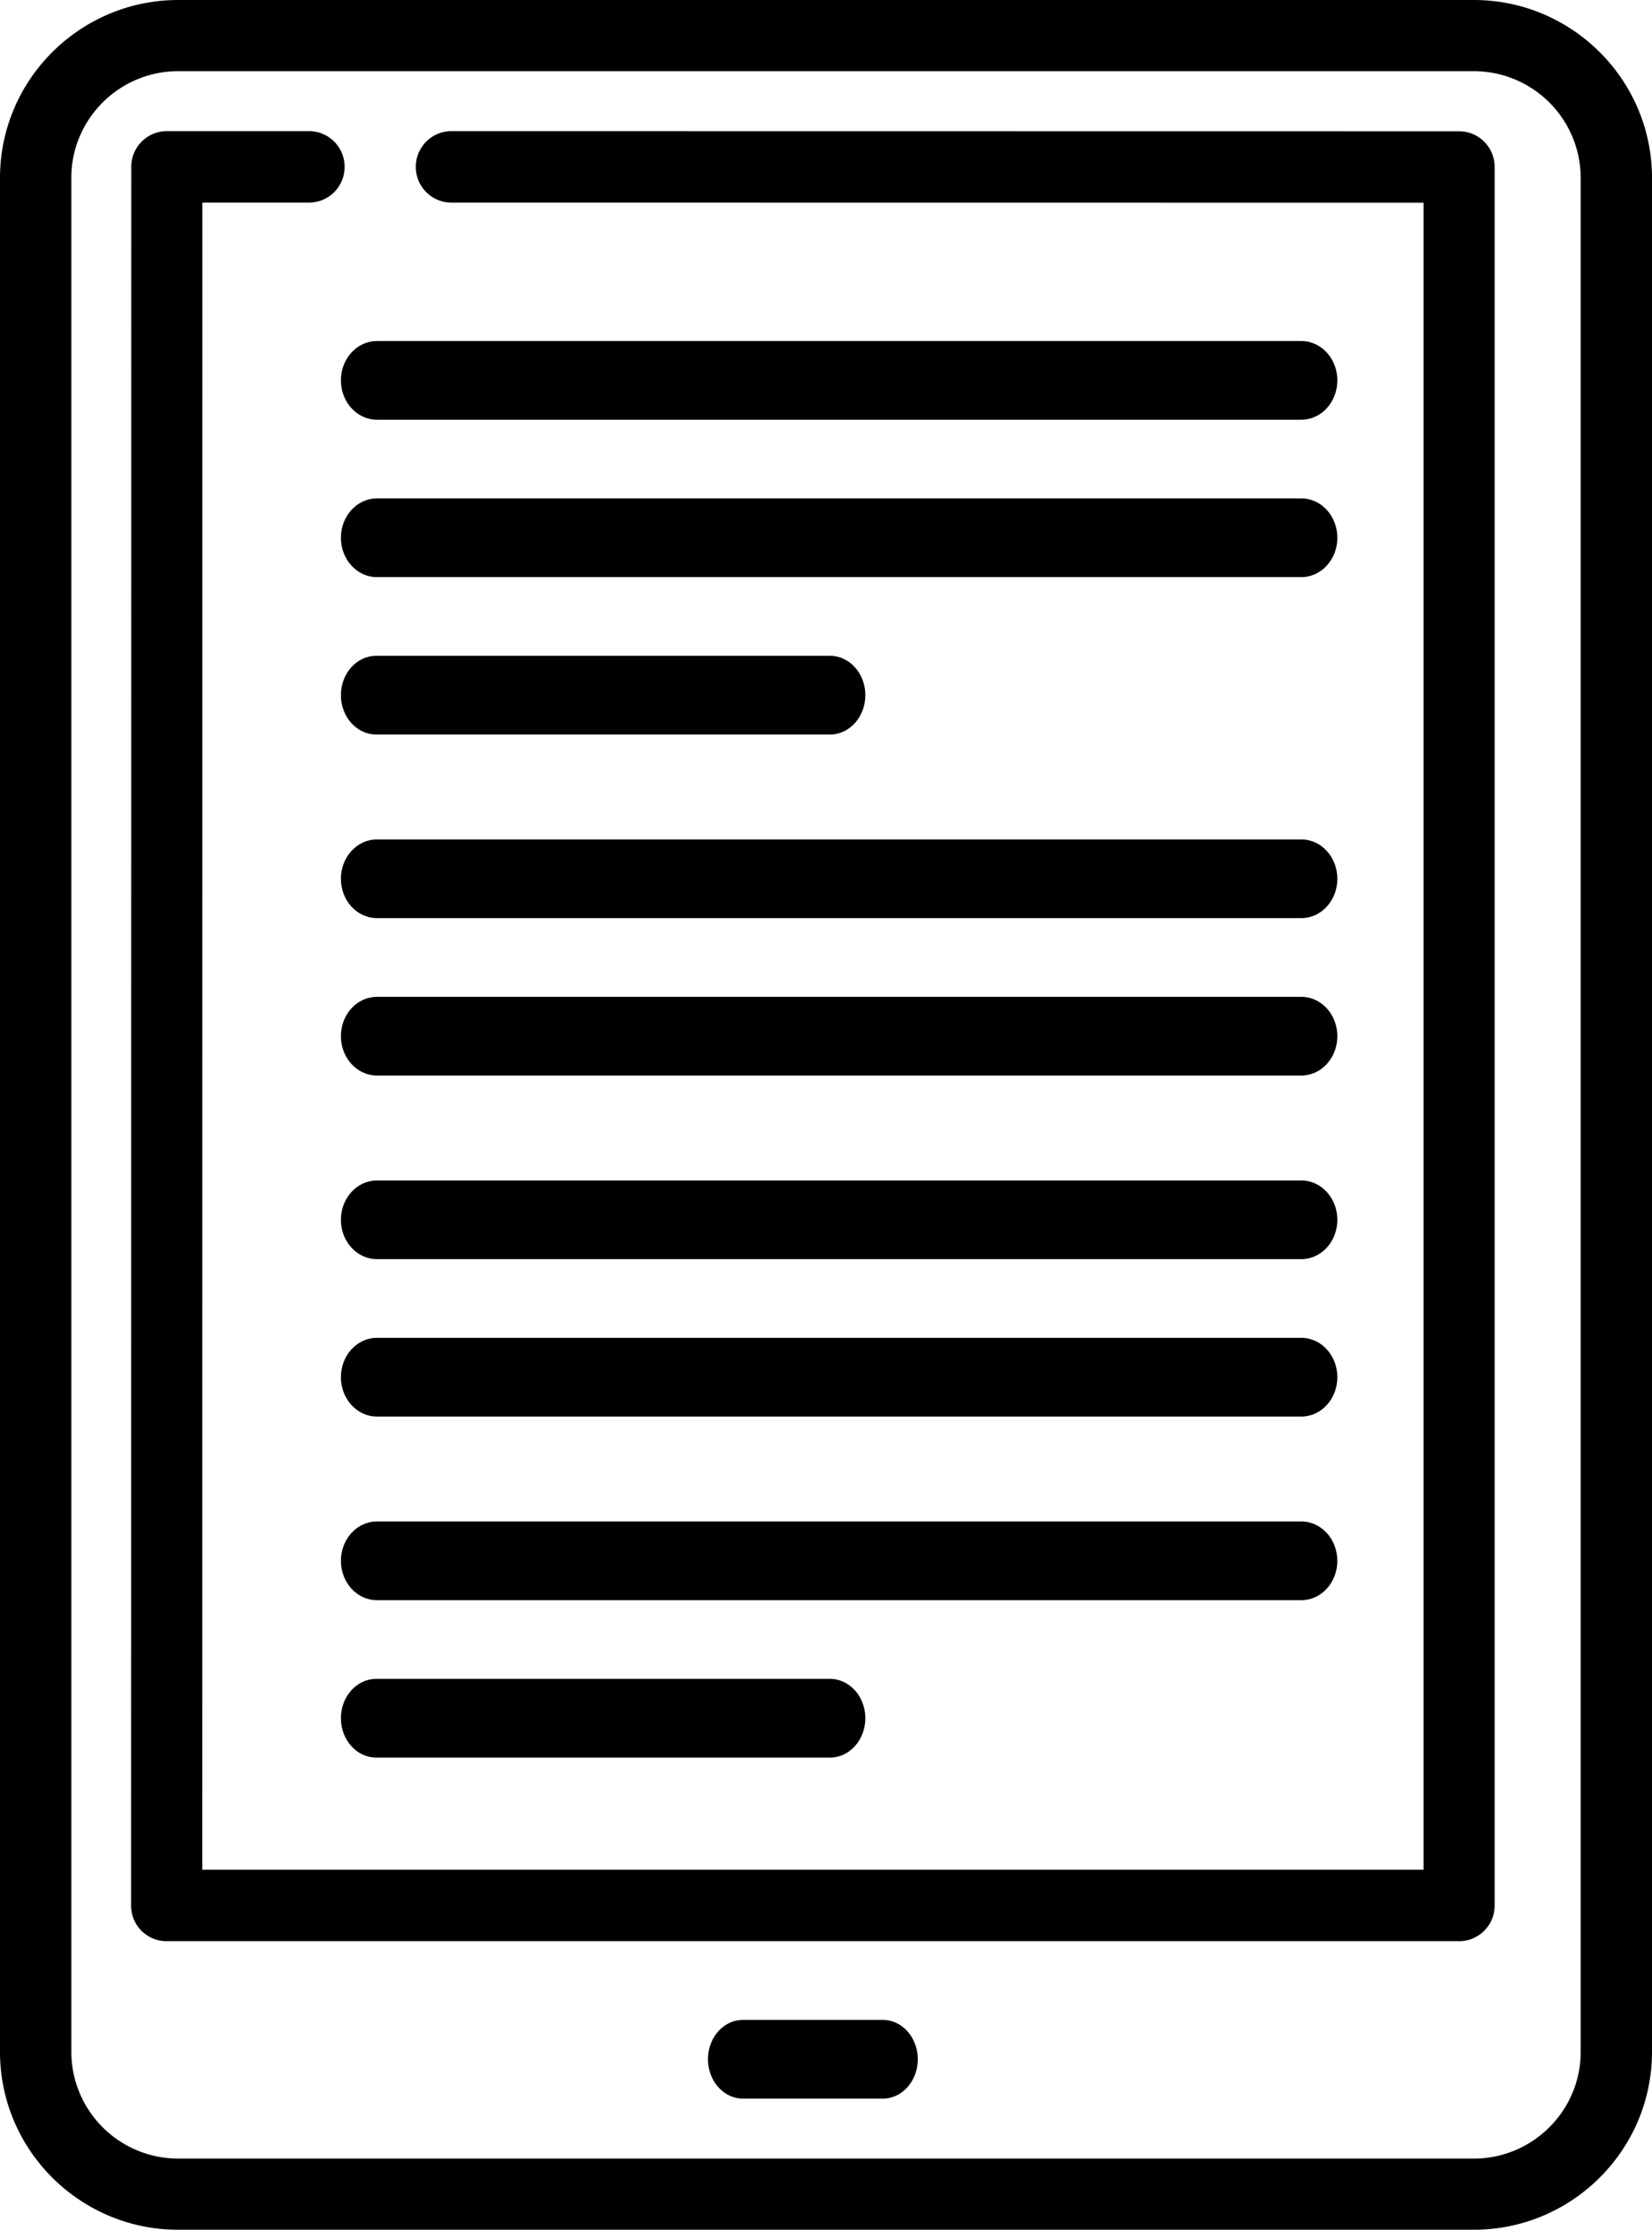 <svg xmlns="http://www.w3.org/2000/svg" width="62" height="84" viewBox="0 0 62 84">
    <g fill="#000" fill-rule="nonzero">
        <path d="M55.31 0H6.69C3.002 0 0 2.994 0 6.674v70.303c0 3.68 3.001 6.674 6.69 6.674h48.62c3.689 0 6.69-2.994 6.69-6.674V6.674C62 2.994 58.999 0 55.31 0zm4.014 76.977c0 2.208-1.801 4.004-4.015 4.004H6.691a4.014 4.014 0 0 1-4.015-4.004V6.674c0-2.208 1.801-4.004 4.015-4.004h48.618a4.014 4.014 0 0 1 4.015 4.004v70.303z"/>
        <path d="M54.76 4.925L16.94 4.92c-.737 0-1.335.6-1.335 1.34 0 .74.597 1.34 1.335 1.34l36.486.004v62.54H7.591L7.595 7.6h4.004c.738 0 1.335-.6 1.335-1.34 0-.74-.597-1.34-1.335-1.34H6.26c-.736 0-1.334.6-1.334 1.34L4.92 71.485a1.332 1.332 0 0 0 1.335 1.34H54.76c.738 0 1.335-.6 1.335-1.34V6.265c0-.74-.597-1.34-1.334-1.34zM33.132 75.778h-5.248c-.725 0-1.313.66-1.313 1.476 0 .815.588 1.476 1.313 1.476h5.248c.725 0 1.312-.66 1.312-1.476 0-.815-.587-1.476-1.312-1.476z"/>
        <path d="M48.839 12.794H14.145c-.746 0-1.351.66-1.351 1.476 0 .815.605 1.476 1.351 1.476H48.84c.746 0 1.351-.66 1.351-1.476 0-.815-.605-1.476-1.351-1.476zM48.839 18.698H14.145c-.746 0-1.351.661-1.351 1.477 0 .815.605 1.476 1.351 1.476H48.84c.746 0 1.351-.661 1.351-1.476 0-.816-.605-1.477-1.351-1.477zM14.12 27.556h17.03c.732 0 1.326-.661 1.326-1.477 0-.815-.594-1.476-1.327-1.476H14.121c-.733 0-1.327.661-1.327 1.476 0 .816.594 1.477 1.327 1.477zM48.839 31.492H14.145c-.746 0-1.351.661-1.351 1.476 0 .816.605 1.476 1.351 1.476H48.84c.746 0 1.351-.66 1.351-1.476 0-.815-.605-1.476-1.351-1.476zM48.839 37.397H14.145c-.746 0-1.351.66-1.351 1.476 0 .815.605 1.476 1.351 1.476H48.84c.746 0 1.351-.66 1.351-1.476 0-.815-.605-1.476-1.351-1.476zM48.839 44.286H14.145c-.746 0-1.351.66-1.351 1.476 0 .815.605 1.476 1.351 1.476H48.84c.746 0 1.351-.66 1.351-1.476 0-.815-.605-1.476-1.351-1.476zM48.839 50.19H14.145c-.746 0-1.351.661-1.351 1.477 0 .815.605 1.476 1.351 1.476H48.84c.746 0 1.351-.661 1.351-1.476 0-.816-.605-1.477-1.351-1.477zM50.19 58.556c0-.816-.605-1.477-1.351-1.477H14.145c-.746 0-1.351.661-1.351 1.477 0 .815.605 1.476 1.351 1.476H48.84c.746 0 1.351-.661 1.351-1.476zM14.12 62.984c-.732 0-1.326.661-1.326 1.476 0 .816.594 1.477 1.327 1.477h17.028c.733 0 1.327-.661 1.327-1.477 0-.815-.594-1.476-1.327-1.476H14.121z"/>
    </g>
</svg>
